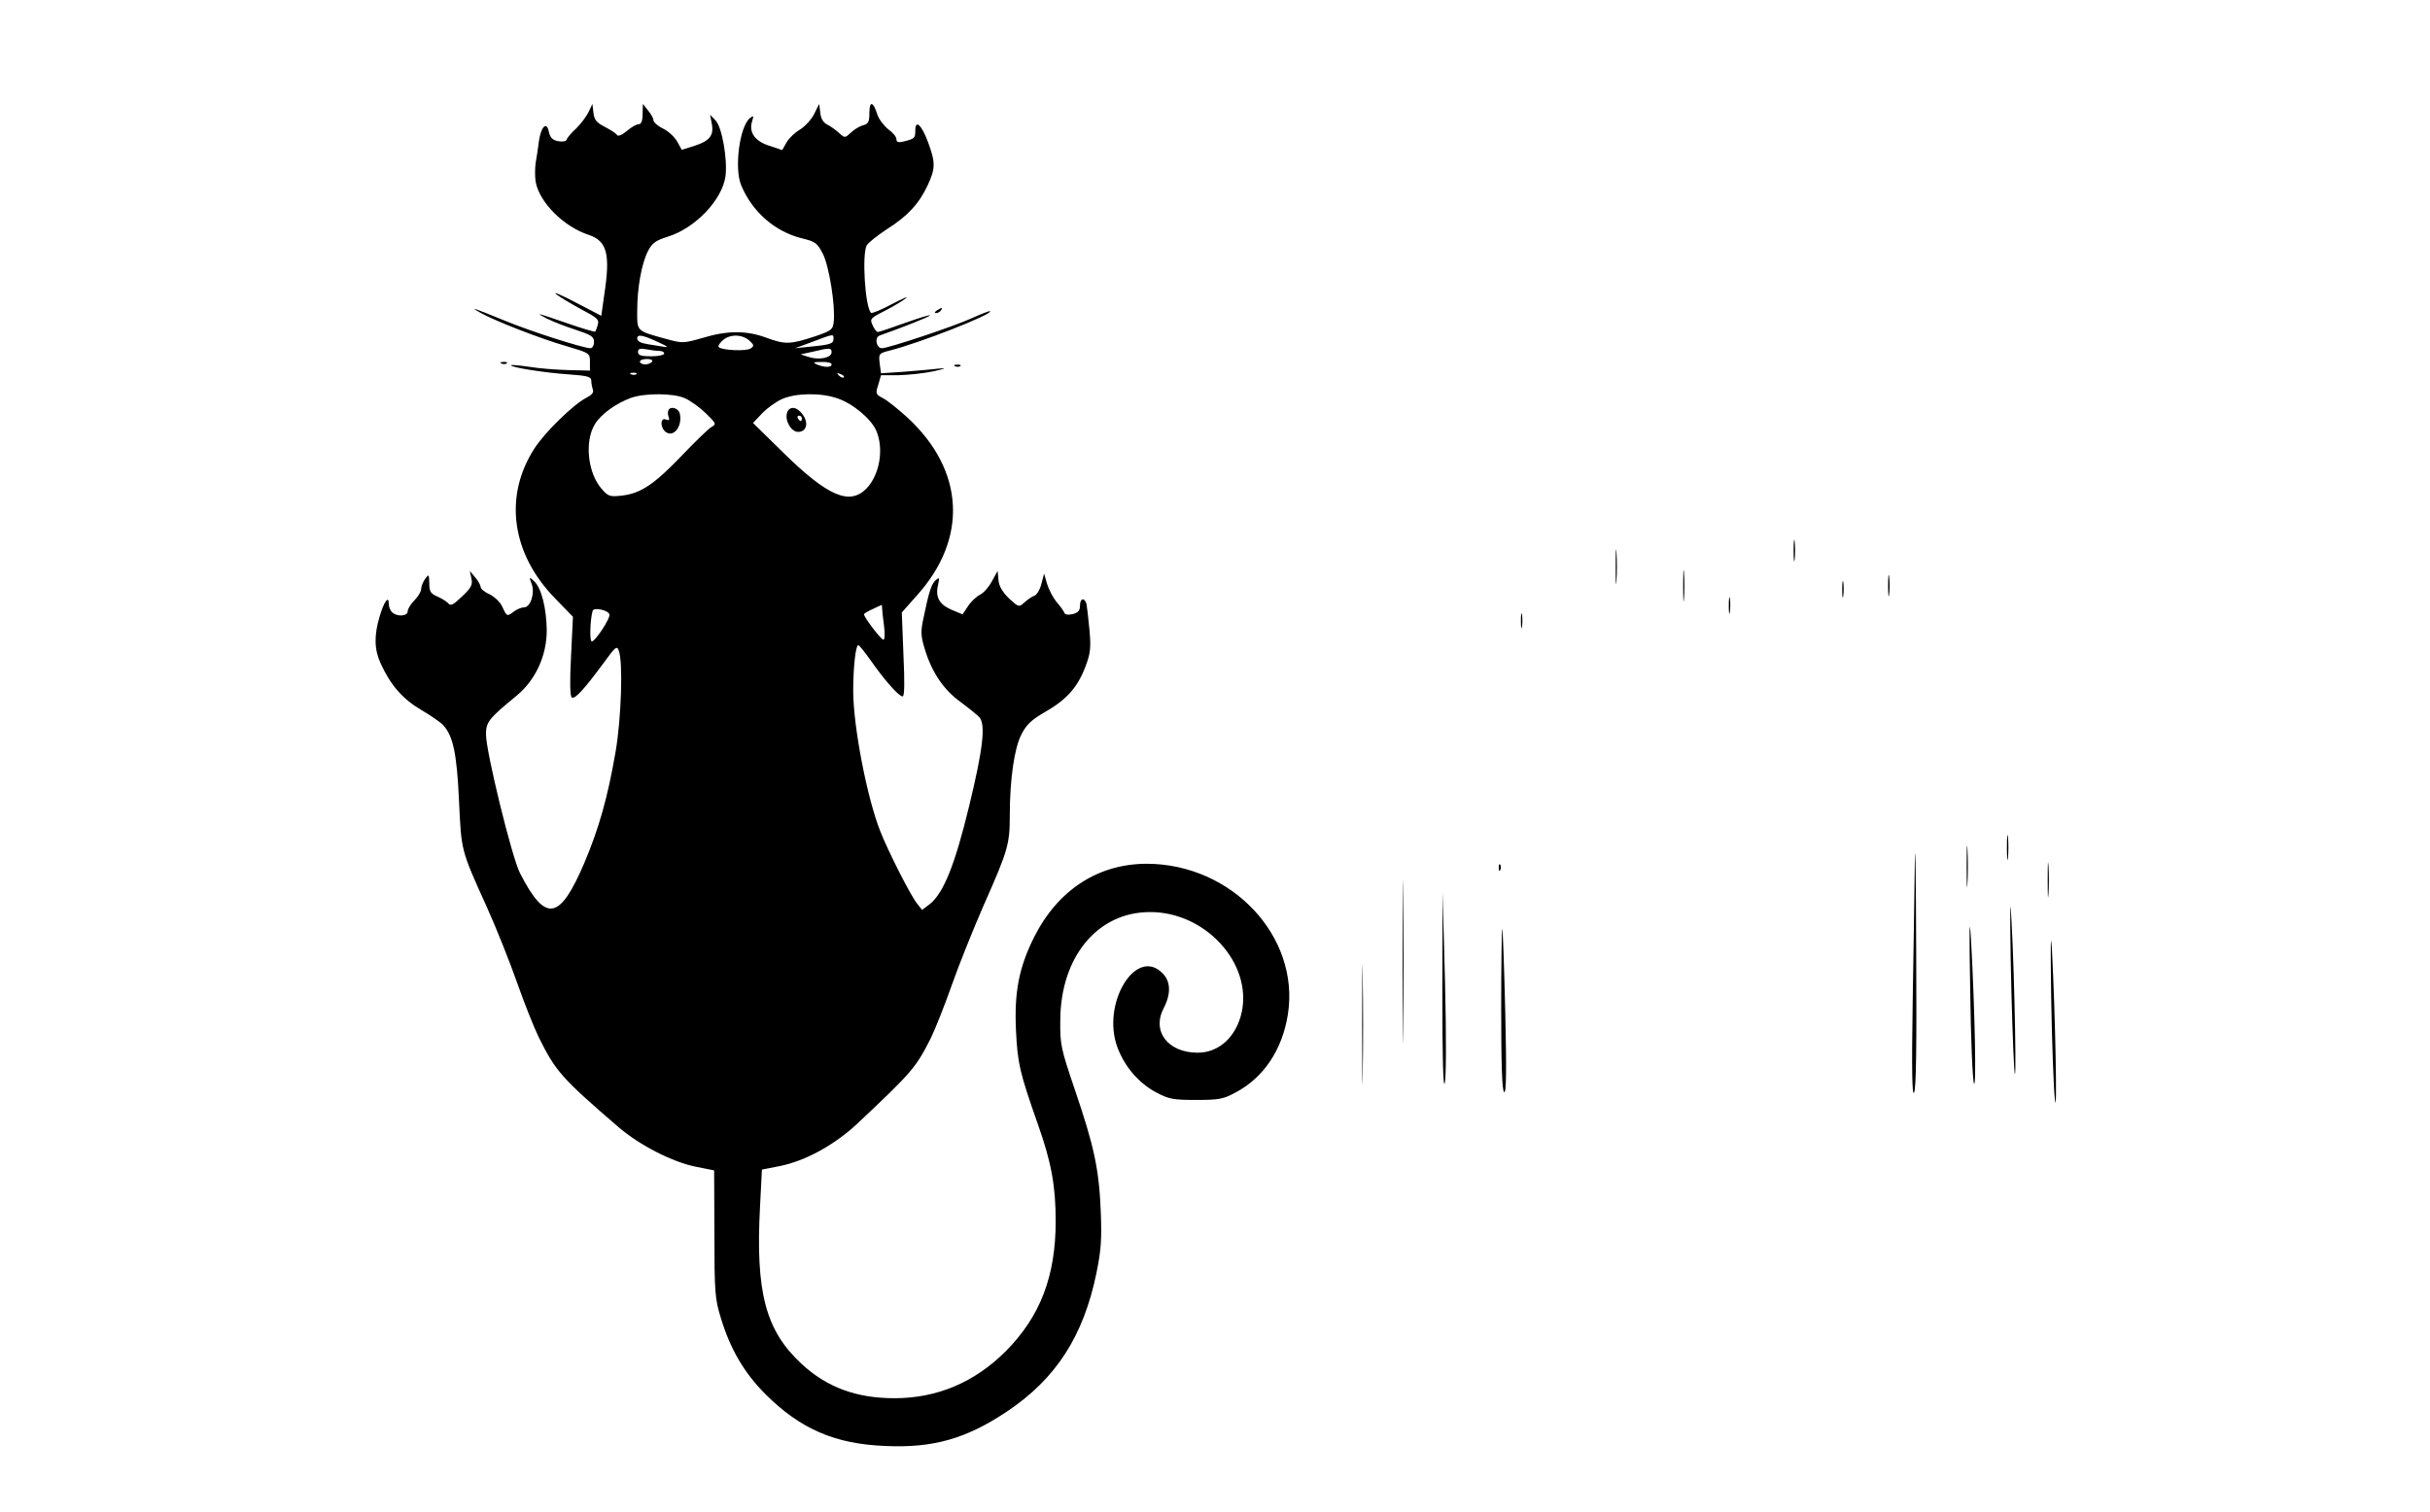 <svg version="1.0" xmlns="http://www.w3.org/2000/svg"
 viewBox="0 0 900 560"
 preserveAspectRatio="xMidYMid meet">
<g transform="translate(0,560) scale(0.1,-0.1)"
fill="#000000" stroke="none">
<path d="M3220 5182 c0 -33 -4 -41 -23 -46 -12 -3 -33 -15 -45 -27 -23 -21
-23 -21 -45 -1 -12 11 -32 25 -44 31 -14 7 -23 22 -25 44 l-4 32 -19 -38 c-10
-20 -34 -46 -52 -57 -19 -11 -41 -32 -50 -48 l-16 -28 -48 16 c-53 17 -77 50
-63 92 6 20 5 21 -9 10 -38 -32 -58 -186 -32 -248 41 -99 125 -172 225 -197
50 -12 57 -17 78 -58 23 -46 46 -190 40 -250 -3 -30 -7 -34 -72 -56 -89 -29
-108 -30 -178 -4 -73 27 -144 27 -236 -1 -70 -20 -75 -20 -130 -5 -117 32
-112 28 -112 105 0 85 16 175 40 222 15 29 28 39 73 53 103 32 202 137 214
224 8 63 -13 183 -37 207 l-20 21 6 -32 c9 -44 -7 -65 -63 -83 l-48 -15 -16
29 c-9 17 -32 39 -52 49 -21 10 -37 25 -37 32 0 7 -9 23 -20 36 l-19 24 -1
-37 c0 -26 -5 -38 -14 -38 -8 0 -28 -11 -44 -25 -19 -16 -33 -21 -37 -15 -3 6
-24 19 -45 30 -31 16 -39 26 -42 52 l-4 33 -14 -30 c-8 -16 -28 -43 -45 -60
-18 -16 -34 -35 -36 -42 -2 -7 -15 -9 -32 -6 -21 4 -29 13 -34 34 -8 41 -29
21 -37 -34 -3 -23 -8 -59 -12 -80 -3 -20 -3 -52 0 -71 14 -76 104 -166 196
-196 69 -23 81 -72 58 -222 l-11 -78 -96 50 c-53 28 -85 41 -71 30 14 -11 56
-36 93 -56 59 -31 67 -38 61 -57 -3 -12 -8 -24 -10 -26 -1 -1 -45 11 -96 29
-122 42 -130 44 -83 20 22 -11 70 -30 108 -42 57 -19 67 -25 67 -45 0 -13 -6
-23 -13 -23 -27 0 -220 62 -315 101 -125 51 -134 54 -92 30 51 -29 222 -96
320 -124 84 -25 85 -25 85 -58 l0 -32 -80 2 c-44 1 -109 6 -144 12 -35 5 -65
8 -68 6 -7 -7 123 -28 214 -34 71 -5 83 -9 83 -24 0 -9 3 -24 6 -33 4 -10 -5
-20 -25 -30 -48 -25 -152 -126 -192 -188 -114 -177 -85 -390 78 -556 l65 -67
-7 -146 c-5 -95 -4 -149 3 -153 12 -7 46 31 117 127 45 62 50 66 57 46 16 -43
9 -251 -12 -374 -29 -168 -61 -282 -115 -410 -92 -216 -144 -225 -239 -40 -30
58 -126 450 -126 514 0 46 9 58 115 145 69 58 110 147 110 241 -1 83 -20 157
-47 182 -18 17 -19 16 -9 -10 13 -34 -4 -87 -28 -87 -9 0 -26 -7 -37 -15 -26
-20 -27 -19 -43 16 -7 17 -28 37 -47 47 -19 8 -34 21 -34 28 0 6 -9 22 -20 35
l-20 24 6 -28 c5 -23 0 -34 -34 -66 -33 -32 -43 -37 -52 -26 -6 7 -24 18 -40
25 -25 11 -30 18 -30 49 -1 34 -2 35 -15 17 -8 -11 -15 -28 -15 -37 0 -10 -11
-29 -25 -43 -14 -14 -25 -32 -25 -41 0 -18 -40 -21 -58 -3 -7 7 -12 20 -12 31
0 33 -18 8 -34 -47 -21 -71 -20 -122 4 -174 36 -80 82 -132 150 -172 36 -21
73 -47 82 -57 36 -40 50 -104 58 -278 9 -189 6 -181 103 -395 36 -80 86 -206
112 -280 26 -74 62 -165 80 -202 63 -127 85 -152 295 -333 79 -68 202 -131
290 -148 l65 -13 1 -234 c0 -214 2 -242 23 -310 35 -117 87 -206 166 -285 129
-129 258 -185 445 -192 177 -8 299 27 450 128 181 121 283 279 331 513 17 83
20 124 16 226 -6 158 -25 244 -95 450 -53 156 -56 170 -55 260 1 235 138 401
332 401 205 1 379 -189 340 -371 -20 -91 -84 -150 -163 -150 -110 0 -171 79
-126 165 28 54 26 100 -5 130 -98 99 -227 -114 -166 -276 27 -72 80 -133 145
-167 45 -24 62 -27 146 -27 84 0 101 3 145 27 105 55 174 158 195 290 45 288
-207 557 -522 558 -181 0 -330 -97 -418 -272 -56 -112 -74 -204 -67 -347 6
-120 13 -153 81 -346 50 -141 66 -229 66 -359 0 -204 -57 -353 -185 -482 -115
-115 -254 -174 -412 -174 -141 0 -250 40 -344 127 -134 124 -171 266 -154 584
l7 136 66 13 c95 19 202 78 286 156 205 193 218 208 274 319 16 33 51 121 77
195 26 74 80 209 120 300 89 201 95 223 95 330 0 133 17 249 43 299 18 36 37
54 87 83 81 46 121 92 150 168 19 50 21 70 15 137 -4 43 -9 86 -11 96 -8 25
-24 21 -24 -7 0 -18 -7 -26 -27 -31 -17 -4 -29 -2 -31 5 -2 6 -15 24 -29 40
-13 16 -29 47 -35 67 l-11 38 -10 -38 c-5 -21 -17 -41 -26 -44 -9 -3 -25 -14
-37 -25 -20 -18 -21 -18 -57 15 -24 24 -37 45 -39 68 l-3 34 -21 -38 c-11 -21
-31 -44 -44 -50 -14 -7 -34 -26 -45 -43 l-20 -30 -43 18 c-45 20 -59 48 -47
95 5 23 4 25 -9 14 -16 -14 -25 -40 -46 -142 -10 -47 -10 -64 4 -110 26 -88
70 -154 134 -200 31 -23 63 -49 70 -57 23 -29 12 -119 -38 -326 -53 -219 -95
-325 -147 -366 l-28 -21 -18 23 c-23 27 -109 197 -137 269 -49 124 -100 389
-100 520 0 85 9 169 19 169 3 0 24 -26 46 -57 51 -73 104 -133 118 -133 7 0 8
50 3 156 l-6 155 55 62 c191 211 178 464 -34 660 -34 31 -75 64 -91 72 -27 14
-28 17 -17 50 l10 35 66 0 c36 1 95 7 131 15 39 9 48 12 23 10 -24 -3 -83 -8
-132 -12 l-88 -6 -5 37 c-4 35 -3 37 36 47 109 27 384 135 373 146 -2 2 -33
-10 -68 -26 -68 -31 -309 -111 -332 -111 -22 0 -29 40 -9 47 79 28 179 67 186
74 5 5 -34 -7 -88 -26 -53 -19 -100 -35 -105 -35 -4 0 -13 11 -19 25 -11 24
-9 26 46 54 31 16 66 37 77 46 11 9 -12 -1 -52 -22 -39 -21 -74 -35 -77 -32
-22 22 -34 215 -16 250 6 10 40 37 75 60 76 48 119 94 151 163 29 62 29 84 1
160 -24 64 -47 85 -47 42 0 -28 -3 -30 -42 -40 -21 -5 -28 -3 -28 9 0 8 -13
24 -30 36 -16 13 -35 37 -41 56 -15 48 -29 50 -29 5z m-775 -853 c27 -12 32
-17 15 -14 -14 2 -42 7 -62 10 -25 4 -38 11 -38 21 0 17 20 14 85 -17z m334 6
c14 -14 14 -17 1 -26 -16 -11 -106 -7 -118 5 -4 4 4 16 17 27 28 23 74 20 100
-6z m308 10 c0 -18 -11 -22 -83 -29 l-59 -6 65 24 c79 30 77 29 77 11z m-646
-45 c11 0 19 -4 19 -10 0 -5 -22 -10 -48 -10 -38 0 -49 4 -49 16 0 12 7 14 30
10 16 -3 38 -6 48 -6z m639 -5 c0 -20 -44 -30 -83 -18 l-32 10 45 10 c63 15
70 15 70 -2z m-665 -35 c-3 -5 -15 -10 -26 -10 -10 0 -19 5 -19 10 0 6 12 10
26 10 14 0 23 -4 19 -10z m665 -10 c0 -12 -27 -12 -55 0 -16 7 -13 9 18 9 20
1 37 -3 37 -9z m-723 -36 c-3 -3 -12 -4 -19 -1 -8 3 -5 6 6 6 11 1 17 -2 13
-5z m768 -12 c-3 -3 -11 0 -18 7 -9 10 -8 11 6 5 10 -3 15 -9 12 -12z m-589
-77 c19 -8 54 -33 77 -55 40 -39 41 -41 22 -52 -11 -6 -60 -54 -109 -105 -102
-107 -153 -141 -222 -149 -45 -5 -51 -3 -74 23 -53 58 -66 177 -27 241 22 37
77 77 134 98 51 18 155 18 199 -1z m566 -1 c57 -19 126 -77 144 -121 28 -67
12 -161 -36 -212 -63 -65 -144 -30 -310 133 l-111 109 33 35 c18 19 51 43 73
53 50 23 145 25 207 3z m165 -776 c0 -7 3 -37 7 -65 4 -29 3 -53 -2 -53 -9 0
-72 83 -72 94 0 3 15 12 33 20 17 8 32 15 33 15 0 1 1 -5 1 -11z m-1010 -24
c5 -14 -56 -106 -66 -100 -8 5 -5 83 4 113 4 14 57 3 62 -13z"/>
<path d="M2476 4081 c-3 -5 -3 -16 0 -25 5 -12 2 -15 -10 -10 -20 8 -22 -28
-2 -45 29 -24 64 17 54 66 -4 20 -33 30 -42 14z"/>
<path d="M2915 4071 c-9 -29 15 -71 41 -71 31 0 40 33 17 64 -21 30 -49 33
-58 7z m55 -21 c0 -5 -2 -10 -4 -10 -3 0 -8 5 -11 10 -3 6 -1 10 4 10 6 0 11
-4 11 -10z"/>
<path d="M3470 4450 c-9 -6 -10 -10 -3 -10 6 0 15 5 18 10 8 12 4 12 -15 0z"/>
<path d="M1858 4253 c7 -3 16 -2 19 1 4 3 -2 6 -13 5 -11 0 -14 -3 -6 -6z"/>
<path d="M3538 4243 c7 -3 16 -2 19 1 4 3 -2 6 -13 5 -11 0 -14 -3 -6 -6z"/>
<path d="M6643 3560 c0 -36 2 -50 4 -32 2 17 2 47 0 65 -2 17 -4 3 -4 -33z"/>
<path d="M5984 3500 c0 -58 1 -81 3 -52 2 28 2 76 0 105 -2 28 -3 5 -3 -53z"/>
<path d="M6234 3430 c0 -52 1 -74 3 -47 2 26 2 68 0 95 -2 26 -3 4 -3 -48z"/>
<path d="M6993 3430 c0 -36 2 -50 4 -32 2 17 2 47 0 65 -2 17 -4 3 -4 -33z"/>
<path d="M6823 3415 c0 -27 2 -38 4 -22 2 15 2 37 0 50 -2 12 -4 0 -4 -28z"/>
<path d="M6403 3355 c0 -27 2 -38 4 -22 2 15 2 37 0 50 -2 12 -4 0 -4 -28z"/>
<path d="M5633 3300 c0 -25 2 -35 4 -22 2 12 2 32 0 45 -2 12 -4 2 -4 -23z"/>
<path d="M7092 2409 c-1 -97 -5 -333 -8 -525 -4 -250 -2 -344 5 -332 8 11 10
175 8 525 -1 279 -3 429 -5 332z"/>
<path d="M7433 2460 c0 -41 2 -58 4 -37 2 20 2 54 0 75 -2 20 -4 3 -4 -38z"/>
<path d="M5195 2035 c0 -269 1 -378 2 -242 2 137 2 357 0 490 -1 133 -2 22 -2
-248z"/>
<path d="M7284 2390 c0 -69 1 -97 3 -62 2 34 2 90 0 125 -2 34 -3 6 -3 -63z"/>
<path d="M7584 2340 c0 -58 1 -81 3 -52 2 28 2 76 0 105 -2 28 -3 5 -3 -53z"/>
<path d="M5551 2384 c0 -11 3 -14 6 -6 3 7 2 16 -1 19 -3 4 -6 -2 -5 -13z"/>
<path d="M7447 2045 c3 -159 9 -339 13 -400 10 -134 2 327 -10 545 -5 99 -6
53 -3 -145z"/>
<path d="M5342 1925 c0 -238 3 -359 9 -338 5 18 6 167 1 370 l-9 338 -1 -370z"/>
<path d="M7297 1936 c2 -180 9 -338 14 -350 9 -22 4 258 -11 534 -6 98 -7 39
-3 -184z"/>
<path d="M7597 1905 c3 -170 9 -341 14 -380 9 -79 1 328 -11 550 -5 89 -6 27
-3 -170z"/>
<path d="M5045 1805 c0 -198 1 -280 2 -183 2 97 2 259 0 360 -1 101 -2 21 -2
-177z"/>
<path d="M5560 1862 c0 -205 3 -303 11 -308 8 -4 9 81 4 297 -4 167 -9 306
-11 308 -2 2 -4 -131 -4 -297z"/>
</g>
</svg>
